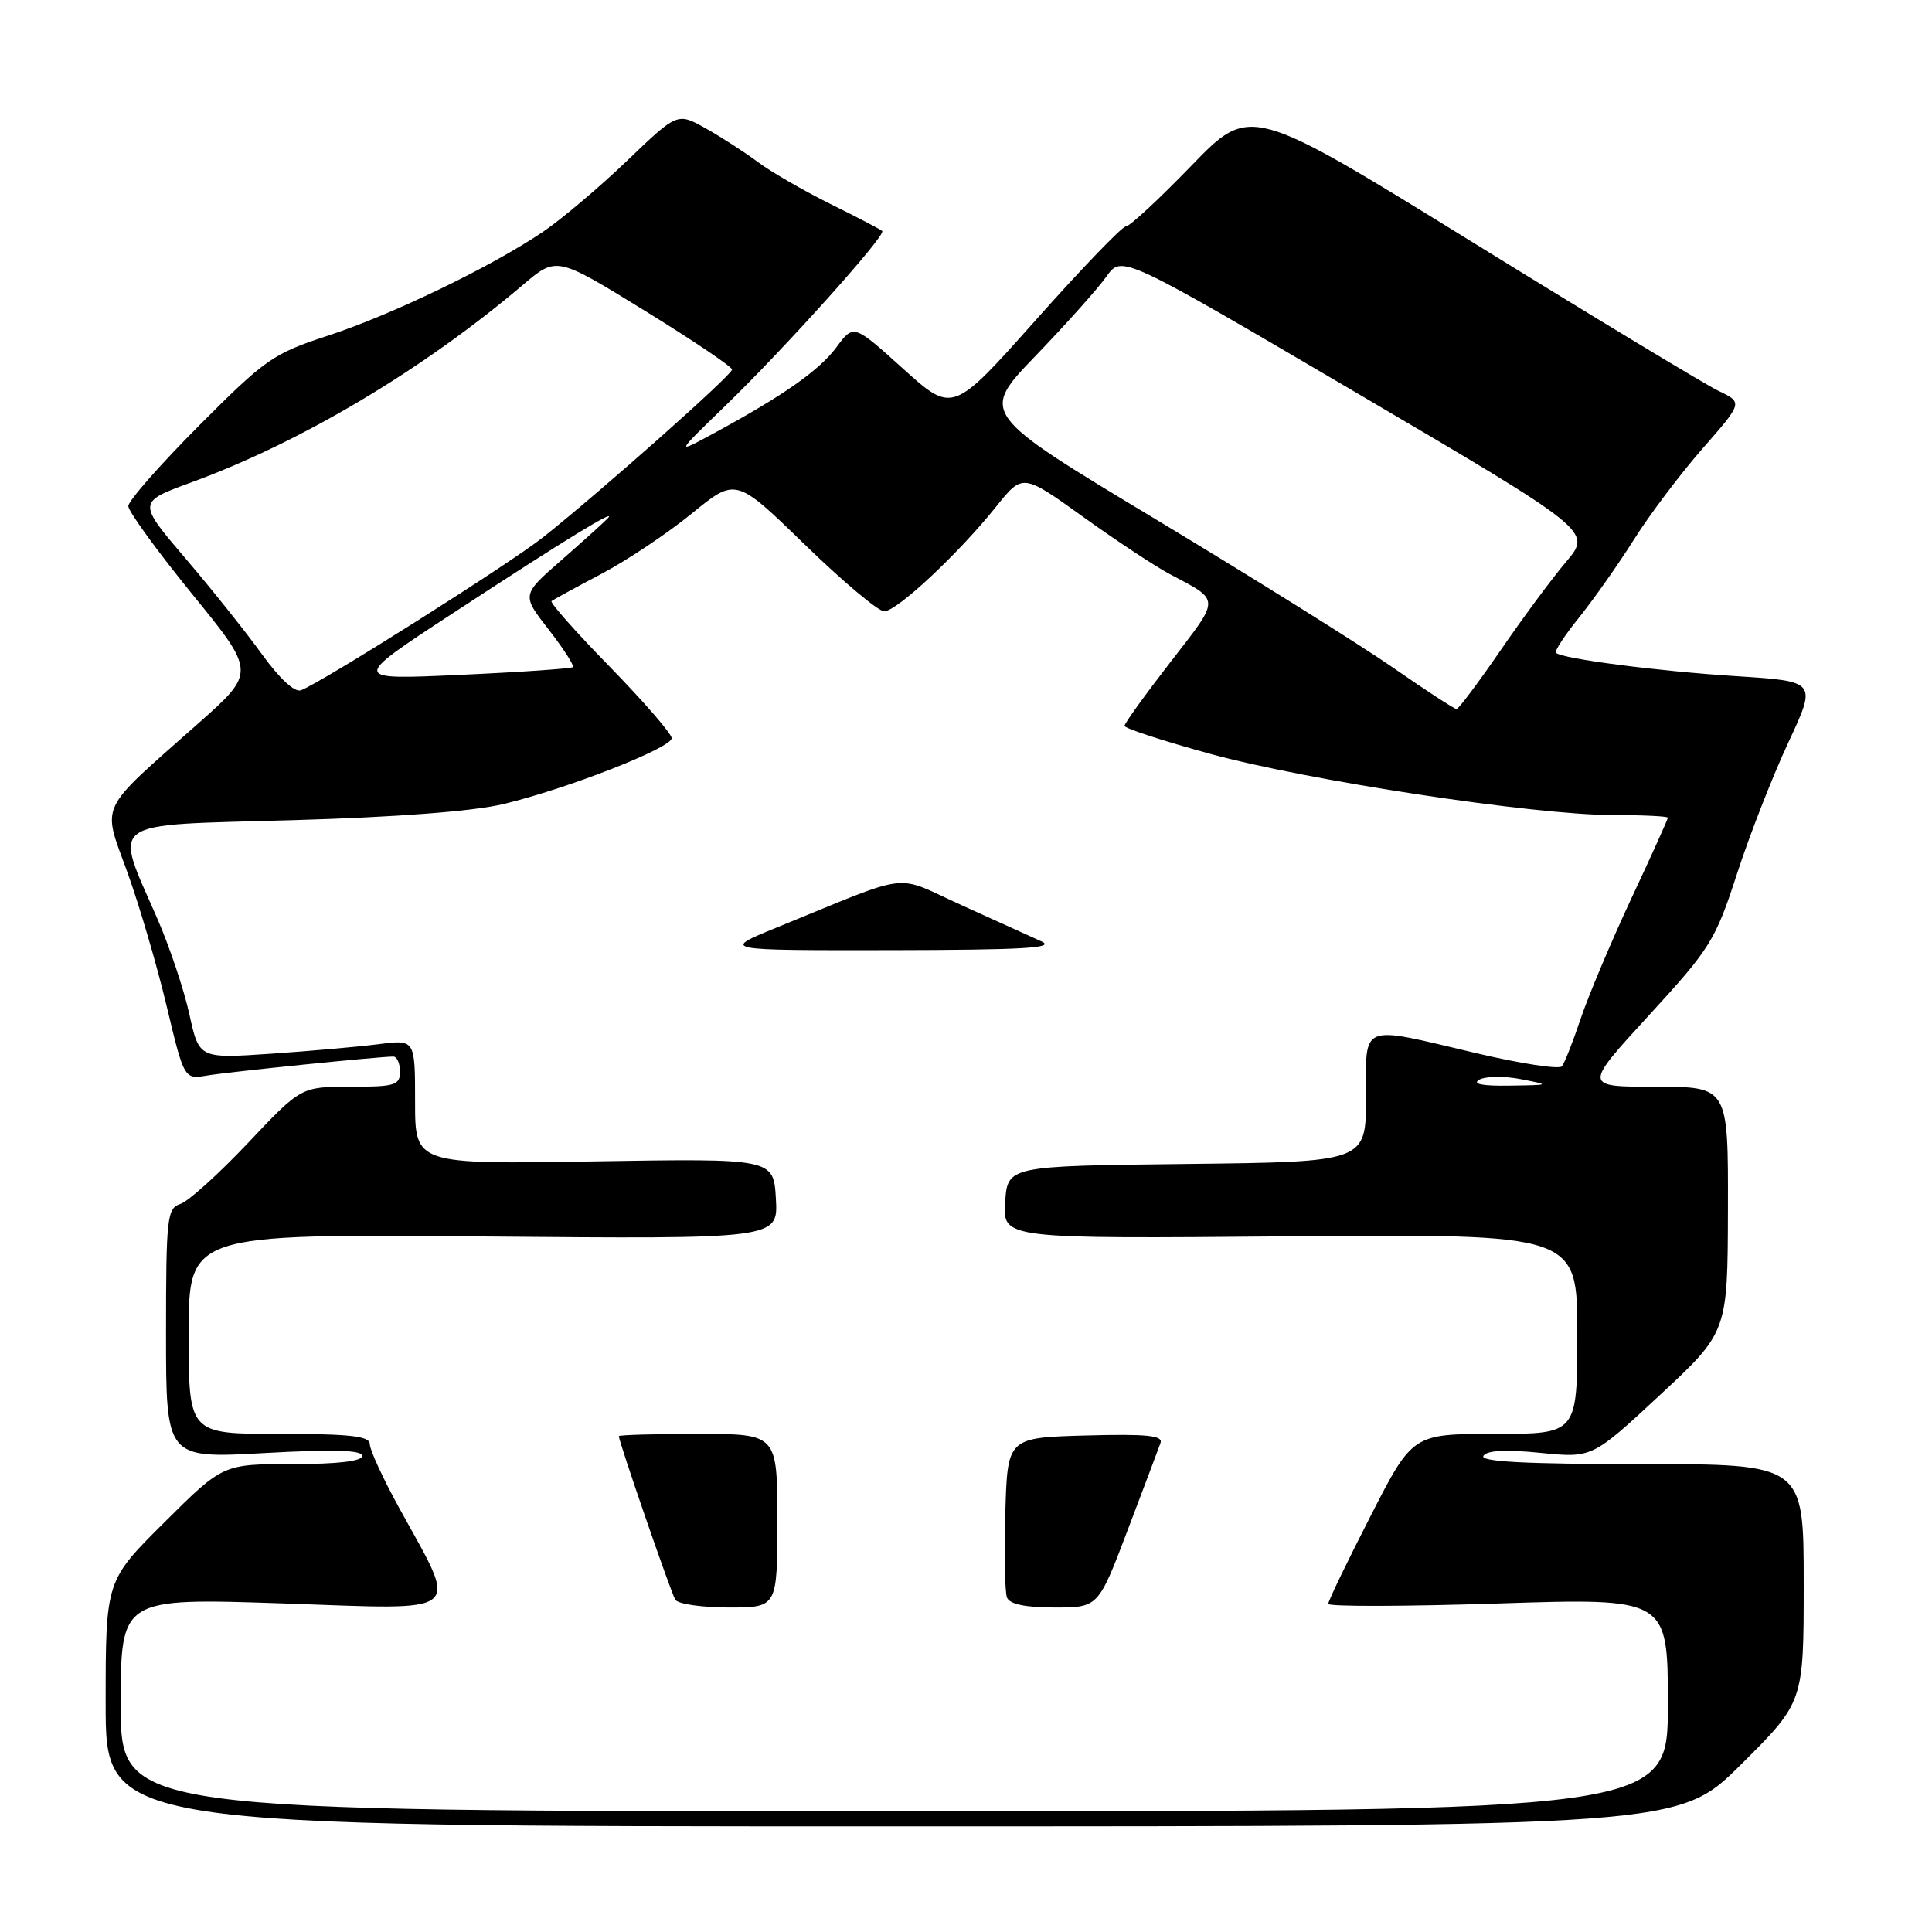 <?xml version="1.0" encoding="UTF-8" standalone="no"?>
<!DOCTYPE svg PUBLIC "-//W3C//DTD SVG 1.1//EN" "http://www.w3.org/Graphics/SVG/1.1/DTD/svg11.dtd" >
<svg xmlns="http://www.w3.org/2000/svg" xmlns:xlink="http://www.w3.org/1999/xlink" version="1.1" viewBox="0 0 256 256">
 <g >
 <path fill="currentColor"
d=" M 230.73 233.77 C 239.00 225.54 239.00 225.54 239.00 209.77 C 239.00 194.00 239.00 194.00 217.44 194.00 C 202.14 194.00 196.08 193.68 196.56 192.91 C 197.01 192.18 199.51 192.05 204.10 192.51 C 210.97 193.20 210.97 193.20 219.95 184.85 C 228.92 176.50 228.92 176.50 228.96 160.25 C 229.00 144.00 229.00 144.00 219.40 144.00 C 209.81 144.00 209.81 144.00 218.46 134.57 C 226.63 125.67 227.29 124.62 230.15 115.82 C 231.81 110.69 234.88 102.85 236.96 98.39 C 240.74 90.28 240.74 90.28 230.12 89.60 C 219.78 88.95 206.95 87.29 206.17 86.50 C 205.95 86.29 207.34 84.17 209.25 81.80 C 211.15 79.44 214.42 74.80 216.50 71.50 C 218.58 68.20 222.68 62.76 225.61 59.42 C 230.94 53.34 230.94 53.34 227.72 51.80 C 225.95 50.95 211.26 42.07 195.08 32.07 C 165.66 13.90 165.66 13.90 157.87 21.95 C 153.59 26.38 149.68 30.00 149.19 30.00 C 148.69 30.00 143.32 35.58 137.26 42.39 C 126.23 54.78 126.23 54.78 119.67 48.86 C 113.11 42.94 113.11 42.94 110.84 46.00 C 108.57 49.08 103.77 52.44 94.50 57.46 C 89.50 60.17 89.50 60.17 96.05 53.83 C 103.89 46.26 117.47 31.13 116.90 30.61 C 116.68 30.40 113.58 28.78 110.00 27.01 C 106.42 25.23 102.11 22.74 100.42 21.47 C 98.72 20.20 95.63 18.20 93.55 17.03 C 89.76 14.90 89.76 14.90 83.13 21.26 C 79.48 24.76 74.47 29.00 72.00 30.68 C 65.18 35.31 51.92 41.72 43.36 44.51 C 36.20 46.85 35.12 47.61 26.36 56.41 C 21.21 61.58 17.00 66.37 17.00 67.06 C 17.00 67.74 20.80 72.98 25.45 78.70 C 33.91 89.09 33.91 89.09 26.20 95.92 C 12.85 107.75 13.53 106.32 16.87 115.56 C 18.45 119.93 20.79 127.89 22.07 133.26 C 24.40 143.02 24.40 143.02 27.45 142.51 C 30.37 142.02 50.25 140.00 52.11 140.00 C 52.60 140.00 53.00 140.90 53.00 142.00 C 53.00 143.80 52.33 144.00 46.44 144.00 C 39.89 144.00 39.89 144.00 32.84 151.47 C 28.96 155.57 24.94 159.20 23.90 159.53 C 22.14 160.09 22.00 161.32 22.00 176.70 C 22.00 193.26 22.00 193.26 35.00 192.54 C 44.16 192.03 48.00 192.14 48.00 192.91 C 48.00 193.62 44.77 194.00 38.77 194.00 C 29.54 194.00 29.54 194.00 21.77 201.73 C 14.00 209.45 14.00 209.45 14.00 225.73 C 14.00 242.00 14.00 242.00 118.23 242.00 C 222.46 242.00 222.46 242.00 230.73 233.77 Z  M 16.00 225.87 C 16.00 211.74 16.00 211.74 37.48 212.46 C 61.99 213.30 60.83 214.25 52.86 199.75 C 50.74 195.89 49.00 192.11 49.00 191.36 C 49.00 190.29 46.46 190.00 37.00 190.00 C 25.00 190.00 25.00 190.00 25.00 176.75 C 25.00 163.50 25.00 163.50 64.06 163.84 C 103.11 164.18 103.11 164.18 102.81 158.84 C 102.50 153.50 102.50 153.50 78.75 153.89 C 55.00 154.28 55.00 154.28 55.00 146.01 C 55.00 137.74 55.00 137.74 50.25 138.35 C 47.64 138.69 41.20 139.26 35.94 139.62 C 26.38 140.27 26.38 140.27 25.09 134.38 C 24.38 131.15 22.48 125.48 20.88 121.80 C 15.05 108.38 13.67 109.41 38.66 108.68 C 52.64 108.28 62.75 107.50 66.76 106.53 C 75.29 104.47 89.00 99.09 89.00 97.81 C 89.00 97.23 85.32 92.99 80.83 88.38 C 76.33 83.78 72.85 79.85 73.08 79.65 C 73.31 79.46 76.28 77.84 79.67 76.05 C 83.06 74.27 88.46 70.66 91.67 68.04 C 97.50 63.28 97.50 63.28 106.62 72.14 C 111.63 77.01 116.37 81.00 117.16 81.00 C 118.84 81.00 127.01 73.36 132.00 67.12 C 135.51 62.74 135.51 62.74 143.50 68.47 C 147.90 71.63 153.07 75.05 155.00 76.07 C 161.77 79.65 161.76 79.12 155.13 87.68 C 151.76 92.03 149.00 95.85 149.00 96.18 C 149.00 96.50 154.06 98.16 160.25 99.86 C 173.28 103.44 203.20 107.99 213.75 108.00 C 217.74 108.00 221.00 108.16 221.00 108.35 C 221.00 108.55 218.82 113.38 216.14 119.10 C 213.47 124.82 210.46 131.97 209.44 135.00 C 208.43 138.03 207.31 140.86 206.96 141.29 C 206.61 141.72 201.48 140.94 195.57 139.54 C 179.98 135.86 181.00 135.44 181.00 145.48 C 181.00 153.96 181.00 153.96 157.25 154.23 C 133.50 154.50 133.50 154.50 133.19 159.32 C 132.88 164.15 132.88 164.15 170.94 163.82 C 209.00 163.50 209.00 163.50 209.00 176.75 C 209.00 190.00 209.00 190.00 198.09 190.00 C 187.17 190.00 187.17 190.00 181.59 200.92 C 178.51 206.93 176.00 212.14 176.00 212.52 C 176.00 212.89 186.12 212.87 198.50 212.47 C 221.00 211.74 221.00 211.74 221.00 225.87 C 221.00 240.00 221.00 240.00 118.50 240.00 C 16.00 240.00 16.00 240.00 16.00 225.87 Z  M 103.00 201.50 C 103.00 190.00 103.00 190.00 92.50 190.00 C 86.72 190.00 82.00 190.14 82.00 190.30 C 82.00 191.03 88.91 211.05 89.48 211.97 C 89.83 212.54 93.02 213.00 96.56 213.00 C 103.00 213.00 103.00 213.00 103.00 201.50 Z  M 149.42 202.75 C 151.56 197.11 153.52 191.92 153.77 191.21 C 154.14 190.21 151.99 189.99 143.87 190.21 C 133.50 190.50 133.50 190.50 133.21 200.43 C 133.05 205.89 133.15 210.95 133.43 211.68 C 133.77 212.56 135.85 213.00 139.74 213.00 C 145.53 213.00 145.53 213.00 149.42 202.75 Z  M 138.00 124.74 C 136.62 124.12 131.86 121.96 127.41 119.94 C 118.26 115.80 121.24 115.44 103.00 122.87 C 95.50 125.93 95.50 125.93 118.00 125.90 C 135.52 125.87 139.95 125.62 138.00 124.74 Z  M 196.00 143.07 C 196.82 142.60 199.30 142.56 201.50 142.99 C 205.47 143.76 205.46 143.77 200.00 143.85 C 196.45 143.91 195.03 143.63 196.00 143.07 Z  M 184.50 88.41 C 180.10 85.36 166.00 76.55 153.18 68.83 C 129.85 54.80 129.85 54.80 137.22 47.15 C 141.27 42.94 145.50 38.21 146.61 36.64 C 148.64 33.78 148.64 33.78 179.79 52.08 C 210.94 70.39 210.94 70.39 207.52 74.44 C 205.63 76.67 201.71 81.97 198.80 86.22 C 195.88 90.46 193.28 93.94 193.00 93.95 C 192.72 93.96 188.90 91.46 184.50 88.41 Z  M 34.74 86.73 C 32.67 83.86 28.11 78.13 24.60 74.02 C 18.21 66.53 18.21 66.53 25.35 63.92 C 39.96 58.57 56.09 48.96 69.31 37.73 C 73.74 33.97 73.74 33.97 85.37 41.13 C 91.77 45.07 97.00 48.60 97.00 48.97 C 97.00 49.69 79.63 65.10 72.00 71.16 C 67.59 74.67 42.53 90.50 39.86 91.47 C 39.04 91.77 37.00 89.87 34.74 86.73 Z  M 60.00 81.26 C 75.01 71.43 82.01 67.15 80.50 68.71 C 79.95 69.28 77.17 71.79 74.31 74.29 C 69.12 78.83 69.12 78.83 72.71 83.43 C 74.68 85.97 76.12 88.20 75.90 88.40 C 75.68 88.59 68.97 89.06 61.00 89.42 C 46.50 90.09 46.50 90.09 60.00 81.26 Z "/>
</g>
</svg>